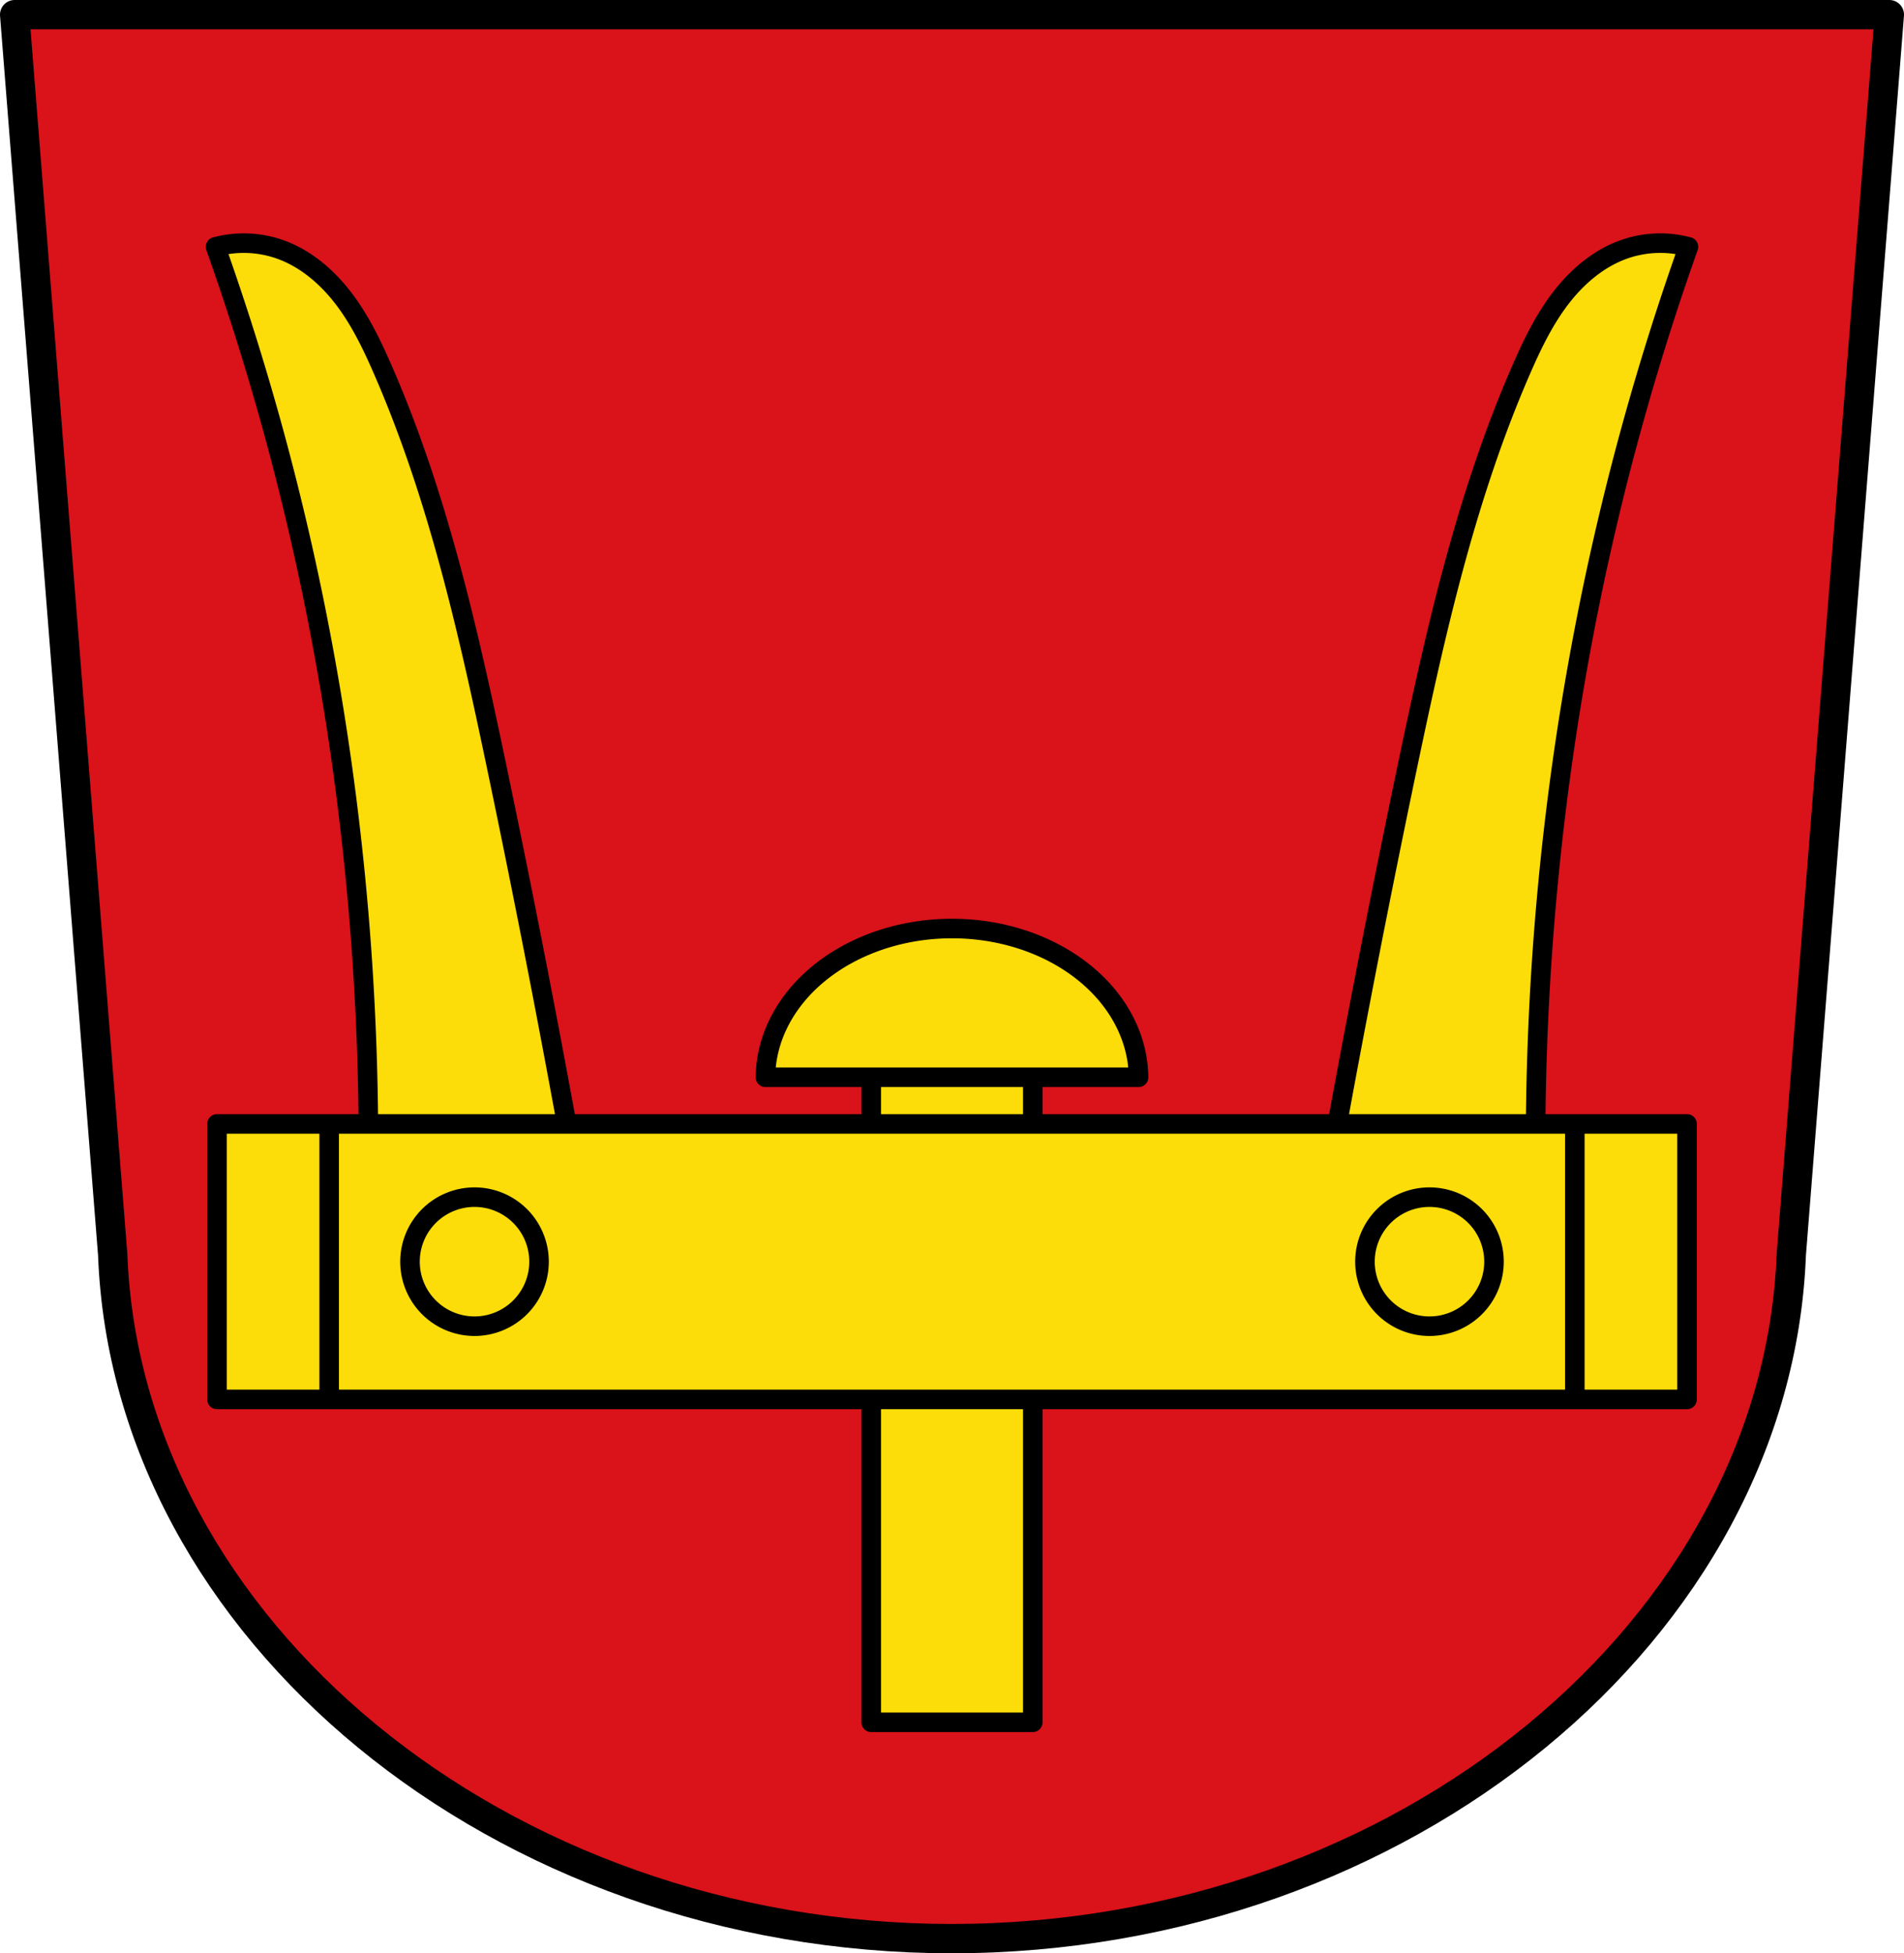 <svg xmlns="http://www.w3.org/2000/svg" width="584.488" height="599.544"><path d="m4.5 4.5 30.096 380.554c4.292 114.605 118.511 209.914 257.647 209.99 139.047-.123 253.299-95.461 257.646-209.99L579.988 4.5H292.246z" style="fill:#da121a;fill-opacity:1;fill-rule:evenodd;stroke:none;stroke-width:9;stroke-linecap:round;stroke-linejoin:round;stroke-miterlimit:4;stroke-dasharray:none;stroke-opacity:1"/><path d="m4.5 4.5 30.096 380.554c4.292 114.605 118.511 209.914 257.647 209.99 139.047-.123 253.299-95.461 257.646-209.99L579.988 4.5H292.246z" style="fill:none;fill-rule:evenodd;stroke:#000;stroke-width:9;stroke-linecap:round;stroke-linejoin:round;stroke-miterlimit:4;stroke-dasharray:none;stroke-opacity:1"/><path style="fill:#fcdd09;stroke:#000;stroke-width:6;stroke-linecap:round;stroke-linejoin:round;stroke-miterlimit:4;stroke-dasharray:none;stroke-opacity:1;fill-opacity:1" d="M75.908 74.65a33.312 33.312 0 0 0-9.734 1.12 802.556 802.556 0 0 1 17.501 55.628c13.21 48.021 21.937 97.264 26.252 146.881a843.371 843.371 0 0 1 3.125 81.88l66.877 18.124a4415.519 4415.519 0 0 0-27.502-143.13c-8.675-41.45-18.043-83.077-35-121.882-3.352-7.672-7.035-15.282-12.152-21.91-5.117-6.627-11.798-12.27-19.725-14.966a33.316 33.316 0 0 0-9.642-1.745zm432.674 0a33.316 33.316 0 0 0-9.643 1.745c-7.927 2.697-14.607 8.339-19.724 14.966-5.118 6.628-8.8 14.238-12.153 21.91-16.956 38.805-26.326 80.432-35.002 121.881a4415.47 4415.47 0 0 0-27.5 143.131l66.877-18.125a843.371 843.371 0 0 1 3.125-81.879c4.316-49.617 13.042-98.86 26.252-146.88a802.54 802.54 0 0 1 17.5-55.63 33.299 33.299 0 0 0-9.732-1.119z"/><path style="opacity:1;fill:#fcdd09;fill-opacity:1;fill-rule:evenodd;stroke:#000;stroke-width:6;stroke-linecap:round;stroke-linejoin:round;stroke-miterlimit:4;stroke-dasharray:none;stroke-opacity:1;paint-order:markers fill stroke" d="M267.448 329.113h49.592v199.53h-49.592z"/><path style="opacity:1;fill:#fcdd09;fill-opacity:1;fill-rule:evenodd;stroke:#000;stroke-width:6;stroke-linecap:round;stroke-linejoin:round;stroke-miterlimit:4;stroke-dasharray:none;stroke-opacity:1;paint-order:markers fill stroke" d="M292.24 284.998a57.288 46.052 0 0 0-57.263 45.664H349.51a57.288 46.052 0 0 0-57.27-45.664zM66.606 344.978h451.275v84.558H66.606z"/><path d="M-550.965 344.978v84.559M-168.582 344.978v84.559" style="fill:none;stroke:#000;stroke-width:6;stroke-linecap:butt;stroke-linejoin:miter;stroke-miterlimit:4;stroke-dasharray:none;stroke-opacity:1" transform="translate(652.017)"/><path style="opacity:1;fill:none;fill-opacity:1;fill-rule:evenodd;stroke:#000;stroke-width:6;stroke-linecap:round;stroke-linejoin:round;stroke-miterlimit:4;stroke-dasharray:none;stroke-opacity:1;paint-order:markers fill stroke" d="M145.668 367.453a19.804 19.804 0 0 0-19.805 19.805 19.804 19.804 0 0 0 19.805 19.804 19.804 19.804 0 0 0 19.804-19.804 19.804 19.804 0 0 0-19.804-19.805zm293.152 0a19.804 19.804 0 0 0-19.805 19.805 19.804 19.804 0 0 0 19.805 19.804 19.804 19.804 0 0 0 19.805-19.804 19.804 19.804 0 0 0-19.805-19.805z"/></svg>